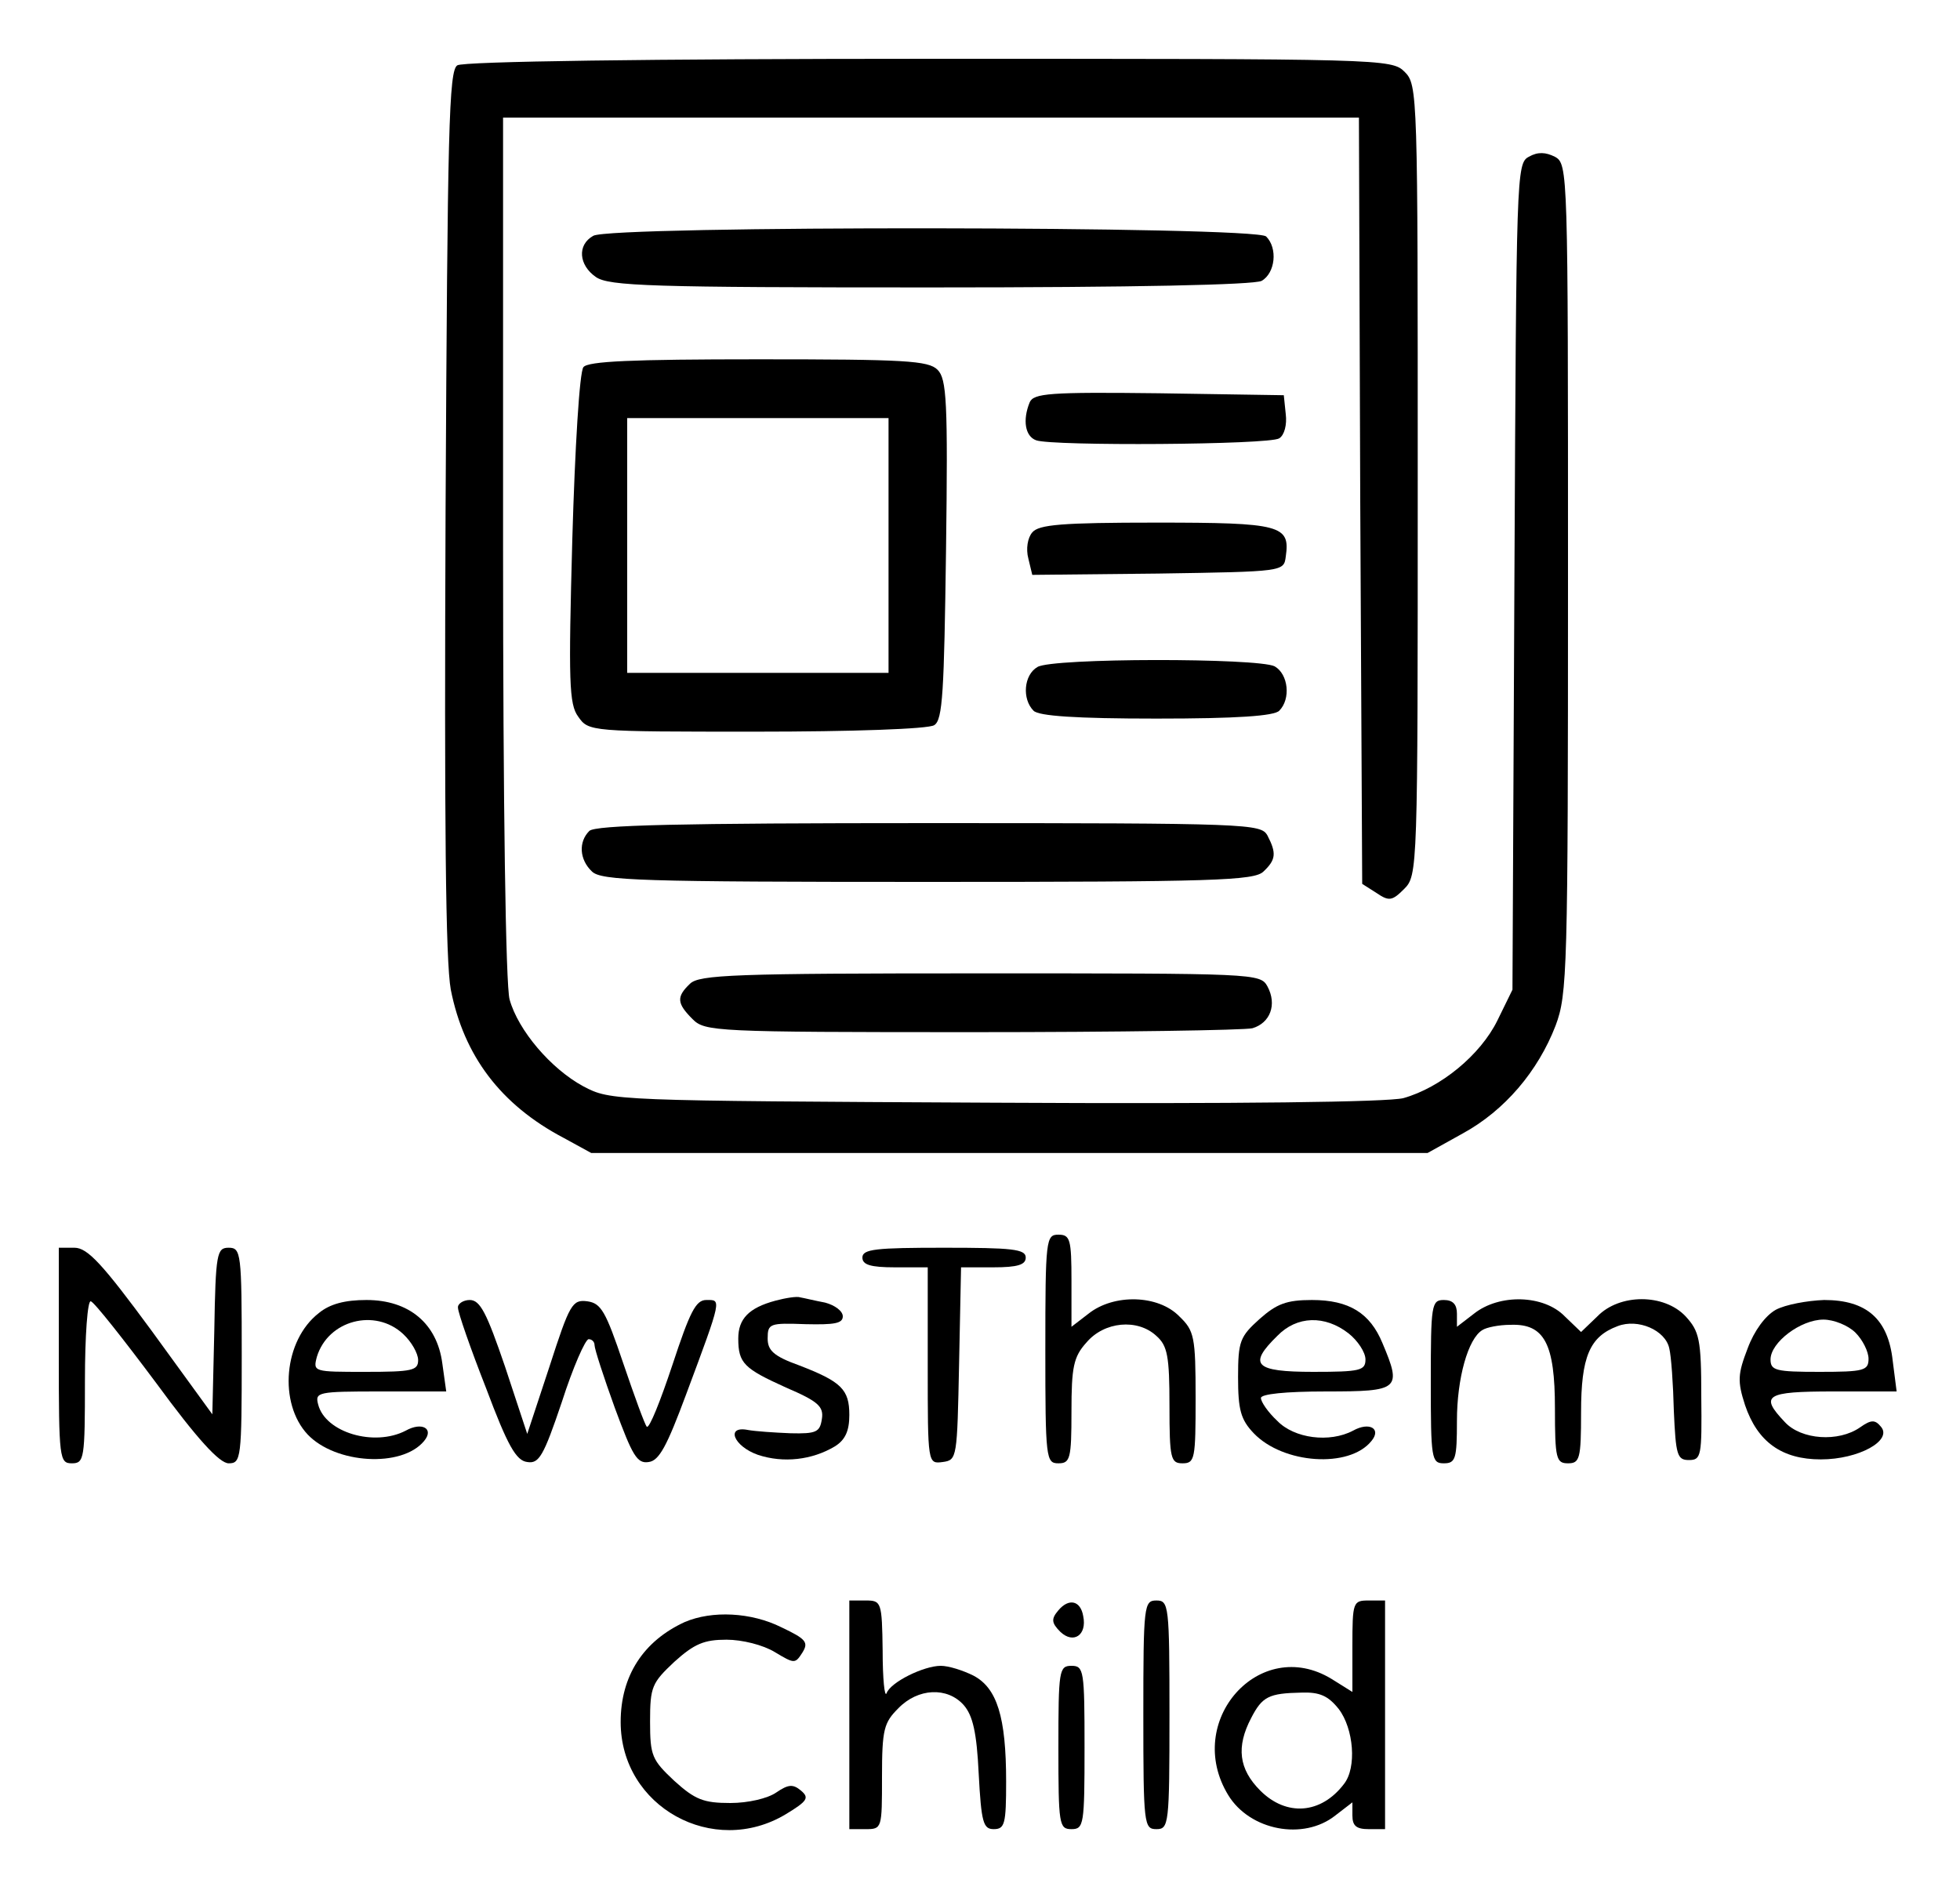 <?xml version="1.0" standalone="no"?>
<!DOCTYPE svg PUBLIC "-//W3C//DTD SVG 20010904//EN"
 "http://www.w3.org/TR/2001/REC-SVG-20010904/DTD/svg10.dtd">
<svg version="1.0" xmlns="http://www.w3.org/2000/svg"
 width="300pt" height="291pt" viewBox="0 0 300 291"
 preserveAspectRatio="xMidYMid meet">

<g transform="translate(0,291) scale(0.1,-0.1)"
fill="#000000" stroke="none">
<path d="M700 2810 c-13 -8 -15 -97 -18 -682 -2 -476 0 -690 8 -733 20 -101
76 -176 173 -227 l42 -23 640 0 640 0 54 30 c64 35 115 95 142 165 18 48 19
83 19 685 0 624 0 634 -20 645 -14 7 -26 8 -40 0 -19 -10 -19 -27 -22 -643
l-3 -632 -23 -47 c-26 -53 -87 -103 -144 -119 -24 -6 -250 -9 -625 -7 -586 3
-588 3 -630 25 -50 27 -100 86 -113 133 -6 21 -10 297 -10 693 l0 657 655 0
655 0 2 -586 3 -587 22 -14 c19 -13 24 -12 42 6 21 21 21 27 21 626 0 592 0
605 -20 625 -20 20 -33 20 -727 20 -429 0 -714 -4 -723 -10z"/>
<path d="M908 2549 c-25 -14 -22 -45 4 -63 20 -14 85 -16 511 -16 317 0 495 4
508 10 21 12 25 50 7 68 -16 16 -1004 17 -1030 1z"/>
<path d="M893 2348 c-6 -7 -13 -124 -17 -263 -6 -219 -5 -253 9 -272 16 -23
18 -23 273 -23 144 0 264 4 272 10 13 8 15 51 18 268 3 228 1 262 -13 276 -14
14 -50 16 -274 16 -195 0 -261 -3 -268 -12z m467 -273 l0 -195 -200 0 -200 0
0 195 0 195 200 0 200 0 0 -195z"/>
<path d="M1576 2294 c-11 -27 -7 -52 10 -58 24 -9 357 -7 372 3 8 5 12 21 10
37 l-3 29 -191 3 c-168 2 -192 0 -198 -14z"/>
<path d="M1580 2095 c-7 -8 -10 -25 -6 -40 l6 -25 193 2 c192 3 192 3 195 26
7 48 -7 52 -198 52 -145 0 -180 -3 -190 -15z"/>
<path d="M1588 1889 c-21 -12 -24 -49 -6 -67 8 -8 64 -12 188 -12 124 0 180 4
188 12 18 18 14 56 -7 68 -26 13 -340 13 -363 -1z"/>
<path d="M902 1638 c-17 -17 -15 -44 4 -62 14 -14 74 -16 514 -16 440 0 500 2
514 16 19 18 20 28 6 55 -10 18 -27 19 -518 19 -382 0 -511 -3 -520 -12z"/>
<path d="M1056 1404 c-21 -20 -20 -30 4 -54 19 -19 33 -20 428 -20 224 0 417
3 429 6 27 8 38 36 23 64 -11 20 -18 20 -440 20 -376 0 -430 -2 -444 -16z"/>
<path d="M1600 845 c0 -168 1 -175 20 -175 18 0 20 7 20 79 0 68 3 84 23 106
27 32 78 37 107 10 17 -15 20 -31 20 -107 0 -81 2 -88 20 -88 19 0 20 7 20
100 0 94 -2 103 -25 125 -32 33 -100 35 -139 4 l-26 -20 0 70 c0 64 -2 71 -20
71 -19 0 -20 -7 -20 -175z"/>
<path d="M90 835 c0 -158 1 -165 20 -165 19 0 20 7 20 126 0 69 4 124 9 122 5
-1 50 -58 100 -125 63 -86 97 -123 111 -123 19 0 20 7 20 165 0 157 -1 165
-20 165 -18 0 -20 -8 -22 -127 l-3 -128 -93 128 c-75 102 -98 127 -118 127
l-24 0 0 -165z"/>
<path d="M1320 985 c0 -11 12 -15 50 -15 l50 0 0 -151 c0 -150 0 -150 23 -147
22 3 22 6 25 151 l3 147 49 0 c38 0 50 4 50 15 0 13 -21 15 -125 15 -104 0
-125 -2 -125 -15z"/>
<path d="M1187 919 c-41 -11 -57 -28 -57 -58 0 -38 9 -46 73 -75 49 -21 58
-29 55 -48 -3 -20 -8 -23 -48 -22 -25 1 -54 3 -65 5 -35 7 -22 -25 15 -38 39
-13 83 -8 118 13 16 10 22 24 22 48 0 39 -12 51 -77 76 -39 14 -48 23 -48 41
0 23 3 24 58 22 44 -1 57 1 57 12 0 8 -12 17 -27 21 -16 3 -32 7 -38 8 -5 2
-23 -1 -38 -5z"/>
<path d="M488 900 c-54 -42 -62 -138 -17 -186 43 -45 144 -51 178 -10 16 19
-3 30 -28 16 -48 -25 -123 -3 -134 40 -5 19 -1 20 95 20 l101 0 -6 43 c-8 61
-51 97 -116 97 -33 0 -56 -6 -73 -20z m129 -32 c13 -12 23 -30 23 -40 0 -16
-9 -18 -81 -18 -79 0 -80 0 -74 23 17 56 89 75 132 35z"/>
<path d="M701 908 c0 -7 19 -62 43 -123 33 -88 46 -111 63 -113 18 -3 25 9 53
92 17 53 36 96 41 96 5 0 9 -4 9 -9 0 -6 14 -49 31 -96 27 -73 34 -86 52 -83
16 2 28 25 57 103 56 150 54 145 31 145 -16 0 -25 -18 -52 -100 -18 -54 -35
-97 -39 -94 -3 3 -19 47 -36 97 -27 80 -34 92 -55 95 -23 3 -27 -4 -58 -100
l-34 -103 -34 103 c-28 82 -38 102 -54 102 -10 0 -19 -6 -18 -12z"/>
<path d="M1928 891 c-30 -27 -33 -34 -33 -89 0 -50 4 -65 24 -86 45 -47 146
-54 180 -12 16 19 -3 30 -28 16 -36 -19 -90 -12 -116 15 -14 13 -25 29 -25 35
0 6 37 10 100 10 112 0 116 3 86 74 -19 46 -51 66 -108 66 -39 0 -54 -6 -80
-29z m136 -22 c14 -11 26 -29 26 -40 0 -17 -8 -19 -80 -19 -90 0 -100 11 -55
55 30 31 73 32 109 4z"/>
<path d="M2190 795 c0 -118 1 -125 20 -125 18 0 20 7 20 65 0 65 17 126 39
139 6 4 25 8 43 8 52 2 68 -29 68 -128 0 -77 2 -84 20 -84 18 0 20 7 20 78 0
85 13 116 56 132 31 12 73 -6 79 -34 3 -12 6 -55 7 -96 3 -67 5 -75 23 -75 19
0 20 6 19 97 0 88 -3 100 -24 123 -33 35 -101 35 -135 0 l-25 -24 -25 24 c-32
33 -100 35 -139 4 l-26 -20 0 20 c0 14 -6 21 -20 21 -19 0 -20 -7 -20 -125z"/>
<path d="M2718 905 c-16 -9 -33 -32 -43 -59 -15 -39 -16 -50 -4 -87 19 -56 56
-83 116 -83 58 0 110 29 92 50 -9 11 -15 11 -32 -1 -33 -23 -90 -19 -115 8
-39 41 -30 47 74 47 l97 0 -6 47 c-7 64 -40 93 -105 93 -26 -1 -59 -7 -74 -15z
m122 -35 c11 -11 20 -29 20 -40 0 -18 -7 -20 -75 -20 -67 0 -75 2 -75 19 0 26
46 61 81 61 16 0 38 -9 49 -20z"/>
<path d="M1300 285 l0 -175 25 0 c25 0 25 1 25 80 0 73 3 83 25 105 30 31 75
33 100 5 14 -16 20 -42 23 -105 4 -75 7 -85 23 -85 17 0 19 8 19 73 0 99 -14
143 -50 162 -16 8 -38 15 -50 15 -26 0 -77 -25 -83 -42 -3 -7 -6 22 -6 65 -1
75 -2 77 -26 77 l-25 0 0 -175z"/>
<path d="M1620 445 c-11 -13 -11 -19 3 -33 20 -19 41 -5 35 24 -4 24 -22 28
-38 9z"/>
<path d="M1750 285 c0 -168 1 -175 20 -175 19 0 20 7 20 175 0 168 -1 175 -20
175 -19 0 -20 -7 -20 -175z"/>
<path d="M2070 390 l0 -70 -32 20 c-110 67 -227 -65 -158 -178 33 -54 115 -70
164 -31 l26 20 0 -20 c0 -16 6 -21 25 -21 l25 0 0 175 0 175 -25 0 c-24 0 -25
-2 -25 -70z m-21 -96 c23 -30 28 -90 8 -115 -35 -46 -88 -50 -128 -10 -33 33
-37 67 -14 111 17 33 27 38 77 39 28 1 41 -5 57 -25z"/>
<path d="M1048 427 c-63 -29 -98 -82 -98 -153 0 -130 142 -208 253 -141 33 20
36 25 23 36 -12 10 -19 10 -38 -3 -13 -9 -43 -16 -70 -16 -41 0 -54 5 -86 34
-34 32 -37 38 -37 91 0 53 3 59 37 91 31 28 46 34 80 34 24 0 56 -8 74 -19 30
-18 31 -18 42 -1 10 16 6 21 -32 39 -46 23 -106 26 -148 8z"/>
<path d="M1620 235 c0 -118 1 -125 20 -125 19 0 20 7 20 125 0 118 -1 125 -20
125 -19 0 -20 -7 -20 -125z"/>
</g>
</svg>

